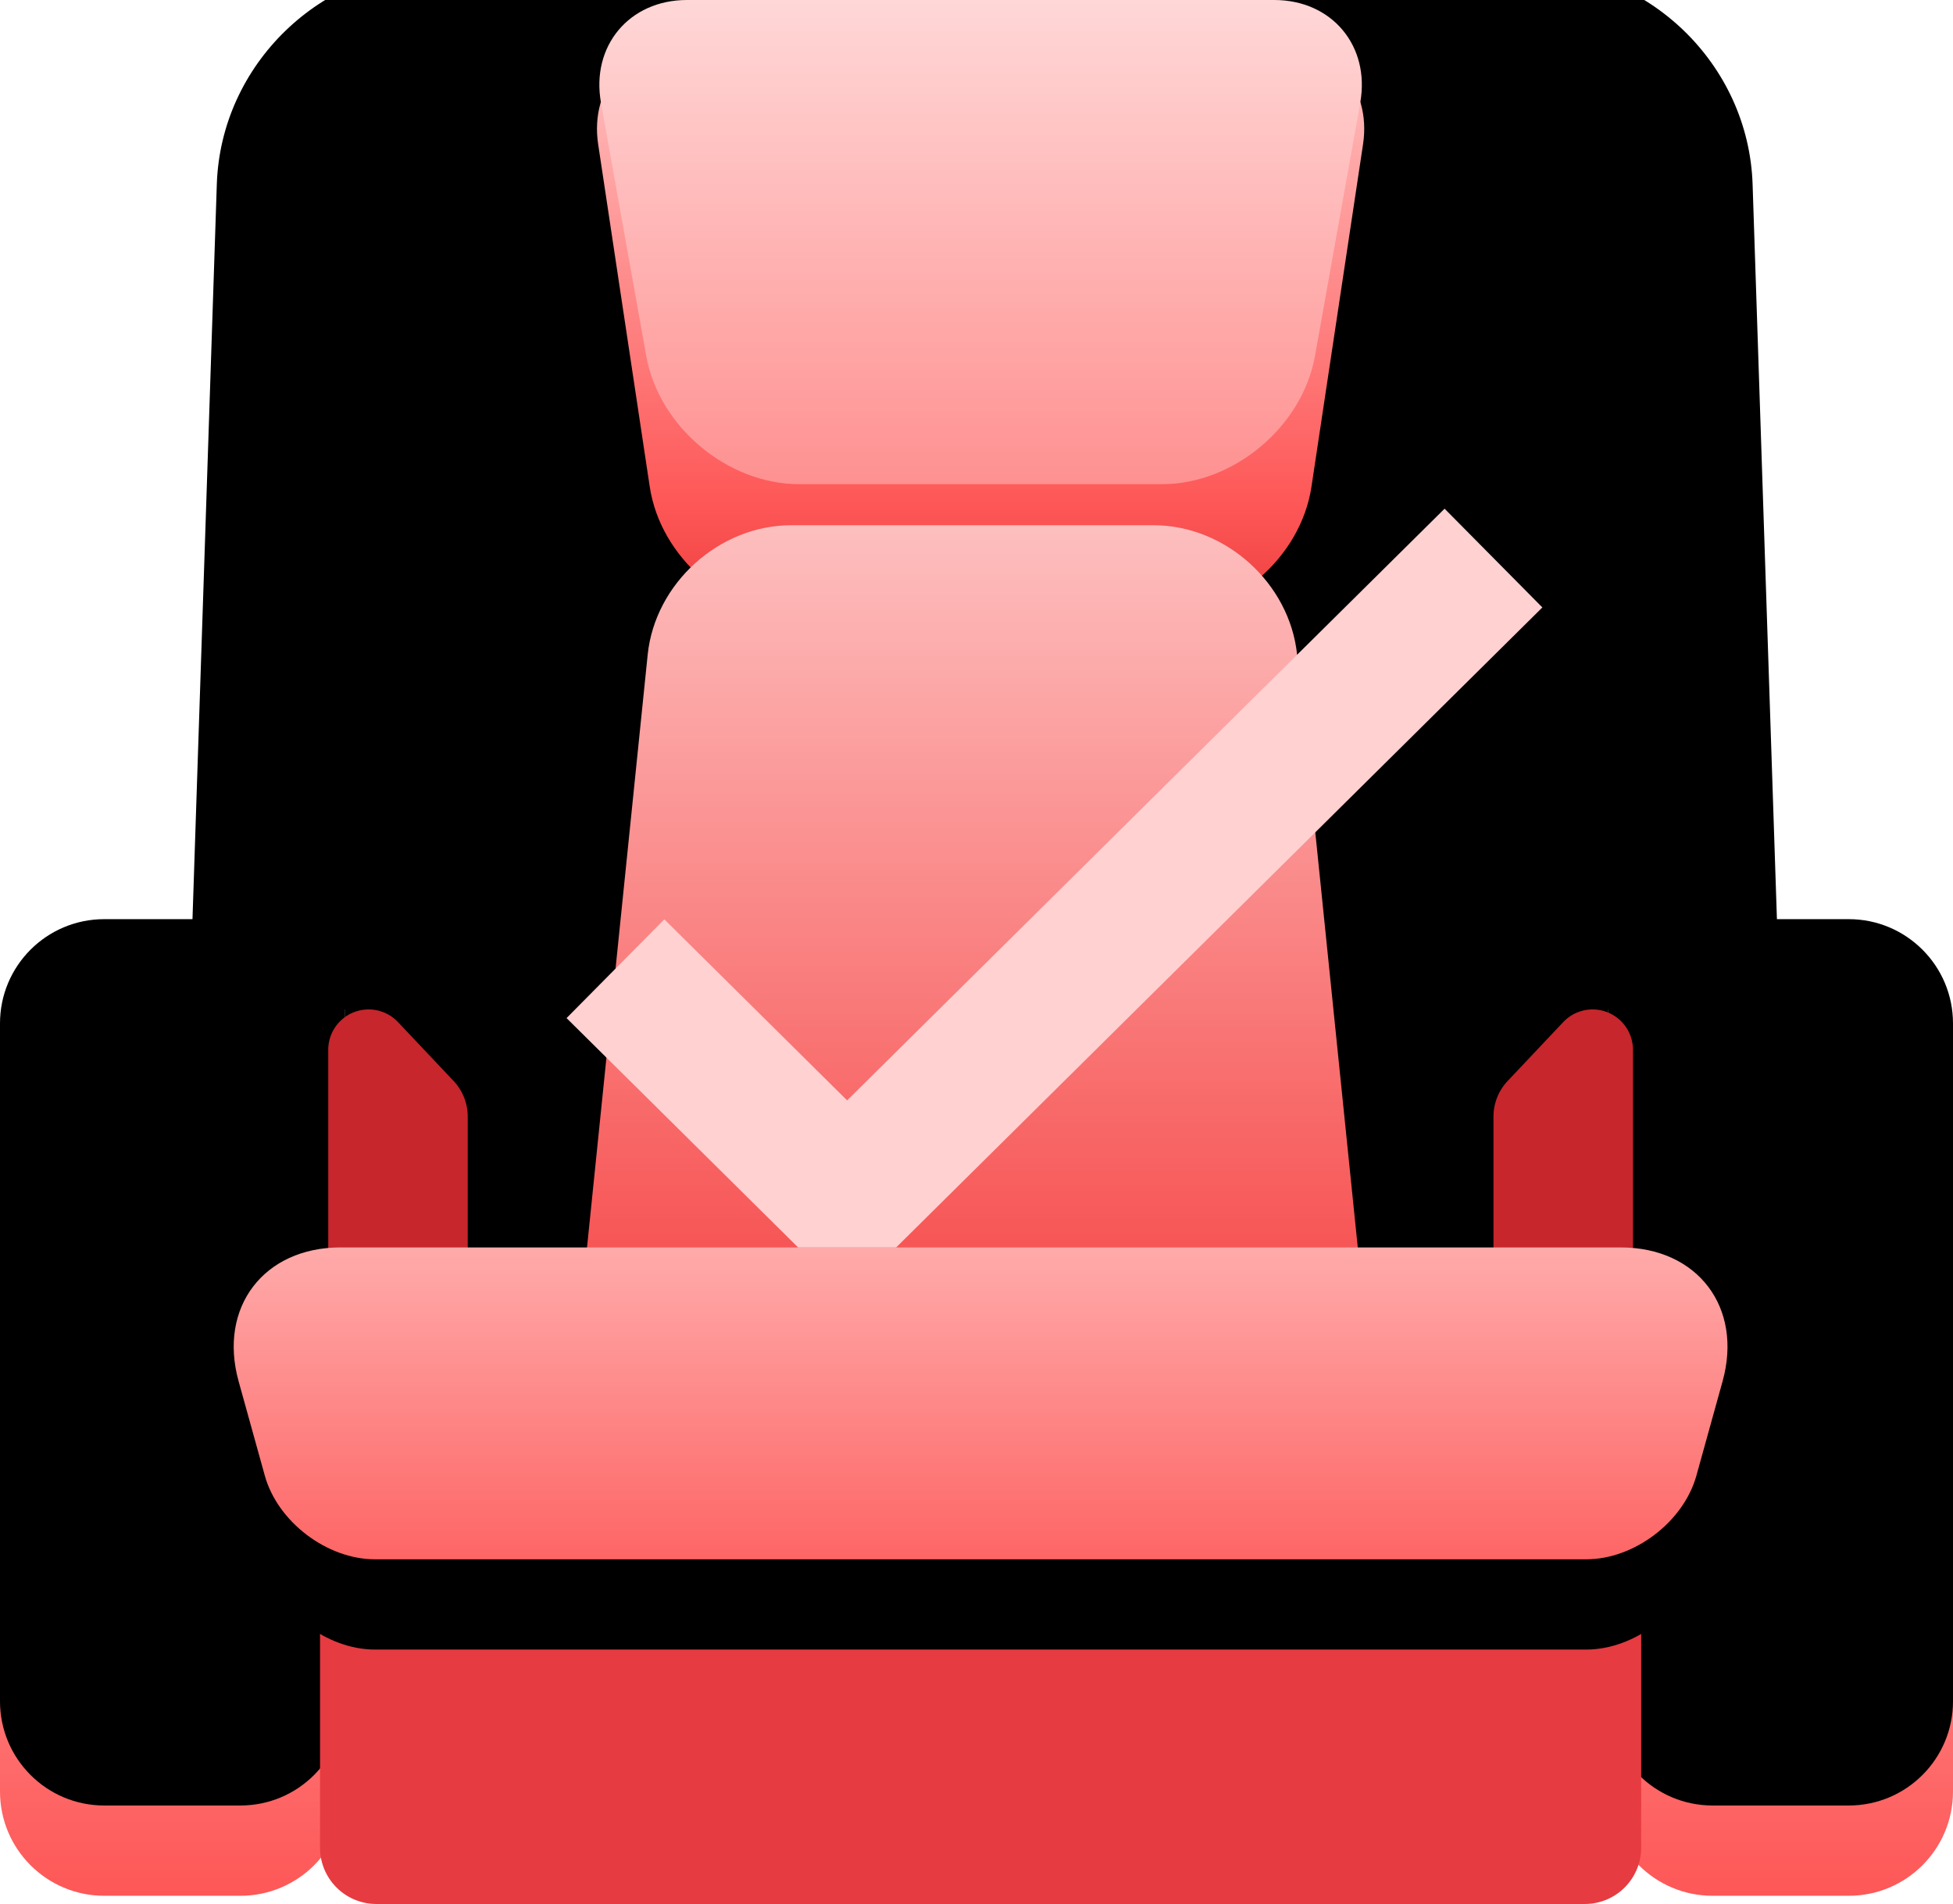 <svg width="238" height="232" xmlns="http://www.w3.org/2000/svg" xmlns:xlink="http://www.w3.org/1999/xlink"><defs><linearGradient x1="50%" y1=".179%" x2="50%" y2="99.76%" id="a"><stop stop-color="#FFD7D7" offset="0%"/><stop stop-color="#FE5757" offset="100%"/></linearGradient><linearGradient x1="50%" y1=".179%" x2="50%" y2="100%" id="d"><stop stop-color="#FFD7D7" offset="0%"/><stop stop-color="#FE5757" offset="100%"/></linearGradient><linearGradient x1="50%" y1="0%" x2="50%" y2="114.743%" id="i"><stop stop-color="#EC3E3E" offset="0%"/><stop stop-color="#FE5757" offset="16.987%"/><stop stop-color="#FFD7D7" offset="100%"/></linearGradient><linearGradient x1="50%" y1="-82.725%" x2="50%" y2="100%" id="j"><stop stop-color="#FE5757" offset="0%"/><stop stop-color="#FFD7D7" offset="100%"/></linearGradient><linearGradient x1="50%" y1="-20.3%" x2="50%" y2="114.618%" id="m"><stop stop-color="#FFD7D7" offset="0%"/><stop stop-color="#F53232" offset="100%"/></linearGradient><linearGradient x1="50%" y1="-64.855%" x2="50%" y2="120.725%" id="p"><stop stop-color="#FFD7D7" offset="0%"/><stop stop-color="#FE5757" offset="100%"/></linearGradient><filter x="-8.4%" y="-10.3%" width="116.8%" height="120.6%" filterUnits="objectBoundingBox" id="c"><feGaussianBlur stdDeviation="11" in="SourceAlpha" result="shadowBlurInner1"/><feOffset dy="-11" in="shadowBlurInner1" result="shadowOffsetInner1"/><feComposite in="shadowOffsetInner1" in2="SourceAlpha" operator="arithmetic" k2="-1" k3="1" result="shadowInnerInner1"/><feColorMatrix values="0 0 0 0 0.776 0 0 0 0 0.149 0 0 0 0 0.173 0 0 0 1 0" in="shadowInnerInner1"/></filter><filter x="-39.3%" y="-15.3%" width="178.6%" height="130.6%" filterUnits="objectBoundingBox" id="f"><feGaussianBlur stdDeviation="11" in="SourceAlpha" result="shadowBlurInner1"/><feOffset dy="-11" in="shadowBlurInner1" result="shadowOffsetInner1"/><feComposite in="shadowOffsetInner1" in2="SourceAlpha" operator="arithmetic" k2="-1" k3="1" result="shadowInnerInner1"/><feColorMatrix values="0 0 0 0 0.776 0 0 0 0 0.149 0 0 0 0 0.173 0 0 0 1 0" in="shadowInnerInner1"/></filter><filter x="-39.3%" y="-15.3%" width="178.6%" height="130.6%" filterUnits="objectBoundingBox" id="h"><feGaussianBlur stdDeviation="11" in="SourceAlpha" result="shadowBlurInner1"/><feOffset dy="-11" in="shadowBlurInner1" result="shadowOffsetInner1"/><feComposite in="shadowOffsetInner1" in2="SourceAlpha" operator="arithmetic" k2="-1" k3="1" result="shadowInnerInner1"/><feColorMatrix values="0 0 0 0 0.776 0 0 0 0 0.149 0 0 0 0 0.173 0 0 0 1 0" in="shadowInnerInner1"/></filter><filter x="-21.4%" y="-10.7%" width="142.8%" height="142.7%" filterUnits="objectBoundingBox" id="k"><feOffset dy="11" in="SourceAlpha" result="shadowOffsetOuter1"/><feGaussianBlur stdDeviation="5.5" in="shadowOffsetOuter1" result="shadowBlurOuter1"/><feColorMatrix values="0 0 0 0 0.776 0 0 0 0 0.149 0 0 0 0 0.173 0 0 0 1 0" in="shadowBlurOuter1"/></filter><filter x="-11.1%" y="-28.9%" width="122.2%" height="215.8%" filterUnits="objectBoundingBox" id="n"><feOffset dy="11" in="SourceAlpha" result="shadowOffsetOuter1"/><feGaussianBlur stdDeviation="5.5" in="shadowOffsetOuter1" result="shadowBlurOuter1"/><feColorMatrix values="0 0 0 0 0.776 0 0 0 0 0.149 0 0 0 0 0.173 0 0 0 1 0" in="shadowBlurOuter1"/></filter><path d="M26.422 33.443C26.905 18.84 39.142 7 53.762 7h132.475c14.617 0 26.857 11.83 27.341 26.443L218 167H22l4.422-133.557z" id="b"/><path d="M12.7 123H42v95.3c0 7.014-5.686 12.7-12.7 12.7H12.7C5.687 231 0 225.314 0 218.3v-82.6c0-7.014 5.686-12.7 12.7-12.7z" id="e"/><path d="M196 123h29.3c7.014 0 12.7 5.686 12.7 12.7v82.6c0 7.014-5.686 12.7-12.7 12.7h-16.6c-7.014 0-12.7-5.686-12.7-12.7V123z" id="g"/><path d="M78.928 79.784C79.82 71.067 87.65 64 96.41 64h44.178c8.763 0 16.592 7.08 17.483 15.784l7.635 74.586c.714 6.975-4.395 12.63-11.413 12.63H82.706c-7.017 0-12.128-5.648-11.413-12.63l7.635-74.586z" id="l"/><path d="M29.078 168.308C26.578 159.302 32.142 152 41.486 152h156.027c9.354 0 14.908 7.304 12.408 16.308l-3.191 11.496c-1.564 5.631-7.566 10.196-13.422 10.196H45.692c-5.85 0-11.859-4.565-13.422-10.196l-3.192-11.496z" id="o"/></defs><g fill="none" fill-rule="evenodd"><g><use fill="url(#a)" xlink:href="#b"/><use fill="#000" filter="url(#c)" xlink:href="#b"/></g><g><use fill="url(#d)" xlink:href="#e"/><use fill="#000" filter="url(#f)" xlink:href="#e"/></g><g><use fill="url(#d)" xlink:href="#g"/><use fill="#000" filter="url(#h)" xlink:href="#g"/></g><path d="M48.5 124.541l6.765 7.16A6.35 6.35 0 0157 136.064v86.528A8.41 8.41 0 0148.5 231a8.593 8.593 0 01-8.5-8.593v-94.485a4.922 4.922 0 018.5-3.38zM190.5 124.543l-6.767 7.168a6.35 6.35 0 00-1.733 4.36V222.5a8.5 8.5 0 0017 0v-94.579a4.921 4.921 0 00-8.5-3.378z" fill="#C6262C"/><path d="M39 186h161v39.138a6.863 6.863 0 01-6.866 6.862H45.866A6.864 6.864 0 0139 225.138V186z" fill="#E63B41"/><path d="M79.179 20.698C80.485 12.028 88.651 5 97.411 5h44.178c8.763 0 16.927 7.032 18.232 15.698l6.288 41.747C167.153 69.379 162.312 75 155.294 75H83.706c-7.017 0-11.859-5.625-10.815-12.555l6.288-41.747z" fill="url(#i)" transform="rotate(-180 119.5 40)"/><path d="M78.75 15.637C80.291 7 88.65 0 97.41 0h44.178c8.763 0 17.118 7 18.662 15.637l5.513 30.85C166.999 53.399 162.312 59 155.294 59H83.706c-7.017 0-11.705-5.604-10.47-12.512l5.513-30.851z" fill="url(#j)" transform="rotate(-180 119.5 29.5)"/><g><use fill="#000" filter="url(#k)" xlink:href="#l"/><use fill="url(#m)" xlink:href="#l"/></g><path stroke="#FFD1D1" stroke-width="16.934" stroke-linejoin="bevel" d="M75 118.038L103.236 146 182 68"/><g><use fill="#000" filter="url(#n)" xlink:href="#o"/><use fill="url(#p)" xlink:href="#o"/></g></g></svg>
